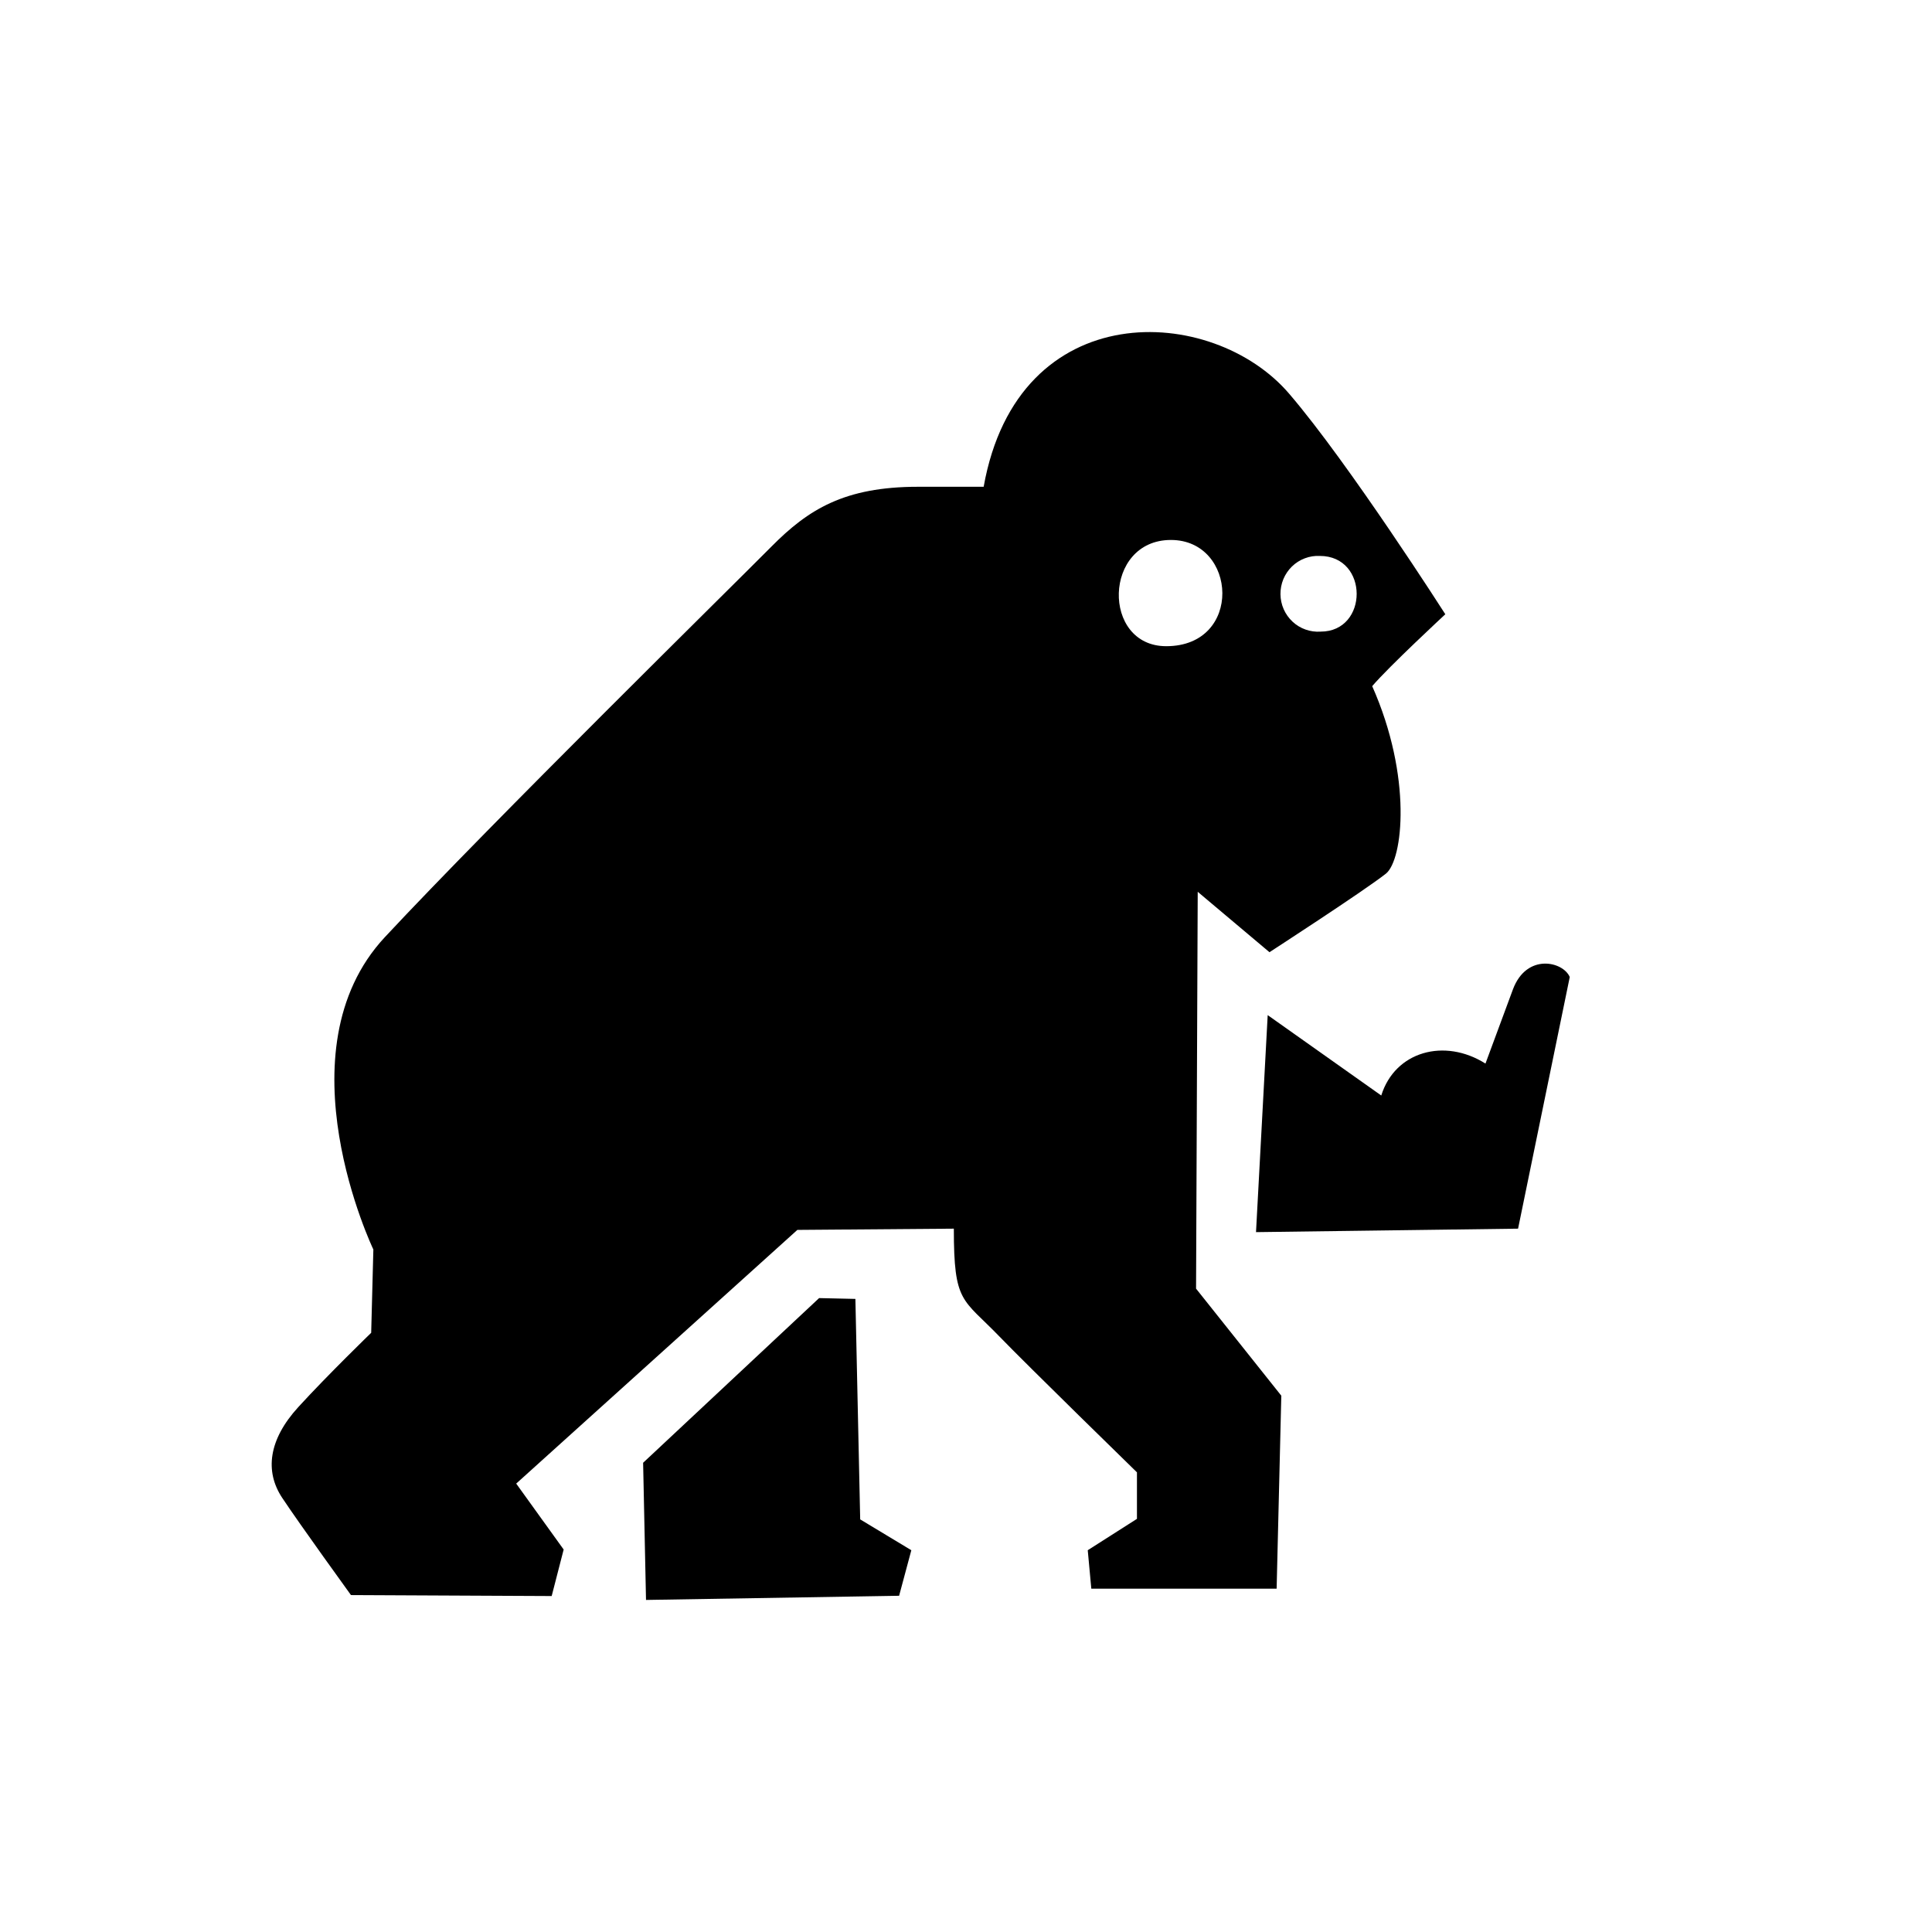 <svg width="64" height="64" viewBox="0 0 64 64" fill="none" xmlns="http://www.w3.org/2000/svg">
<path fill-rule="evenodd" clip-rule="evenodd" d="M50.288 40.701L41.607 40.816L41.994 33.627L45.756 36.29C46.212 34.827 47.851 34.376 49.208 35.232L50.119 32.771C50.575 31.561 51.786 31.851 52 32.366L50.288 40.701ZM45.456 22.73C46.79 25.734 46.476 28.484 45.911 28.94C45.169 29.524 42.053 31.543 42.053 31.543L39.676 29.542L39.621 42.688L42.445 46.234L42.29 52.627H36.151L36.033 51.353L37.663 50.314V48.773C37.663 48.773 34.051 45.25 33.109 44.275C31.879 43.001 31.597 43.185 31.597 40.701L26.414 40.742L17.1 49.146L18.672 51.33L18.275 52.871L11.626 52.839C11.626 52.839 9.932 50.498 9.349 49.619C8.766 48.741 8.894 47.692 9.882 46.611C10.87 45.53 12.296 44.151 12.296 44.151L12.368 41.391C12.368 41.391 9.221 34.827 12.751 31.042C16.281 27.256 24.333 19.34 25.553 18.108C26.774 16.875 27.971 16.125 30.413 16.125H32.585C33.724 9.746 40.177 10.068 42.714 13.053C44.686 15.353 47.878 20.348 47.878 20.348C47.878 20.348 45.997 22.091 45.456 22.73ZM38.788 17.887C36.543 17.887 36.483 21.406 38.633 21.406C41.184 21.406 40.988 17.887 38.788 17.887ZM43.72 18.416C43.551 18.408 43.382 18.434 43.223 18.495C43.064 18.555 42.919 18.647 42.797 18.766C42.675 18.885 42.579 19.027 42.513 19.185C42.448 19.343 42.415 19.513 42.417 19.684C42.419 19.855 42.455 20.024 42.524 20.181C42.593 20.337 42.693 20.477 42.817 20.593C42.942 20.71 43.089 20.799 43.249 20.855C43.409 20.912 43.578 20.935 43.748 20.923C45.337 20.923 45.351 18.416 43.72 18.416ZM28.336 43.028L28.495 50.332L30.189 51.353L29.784 52.862L21.4 53L21.304 48.456L27.134 43.001L28.336 43.028Z" fill="currentColor"/>
</svg>
